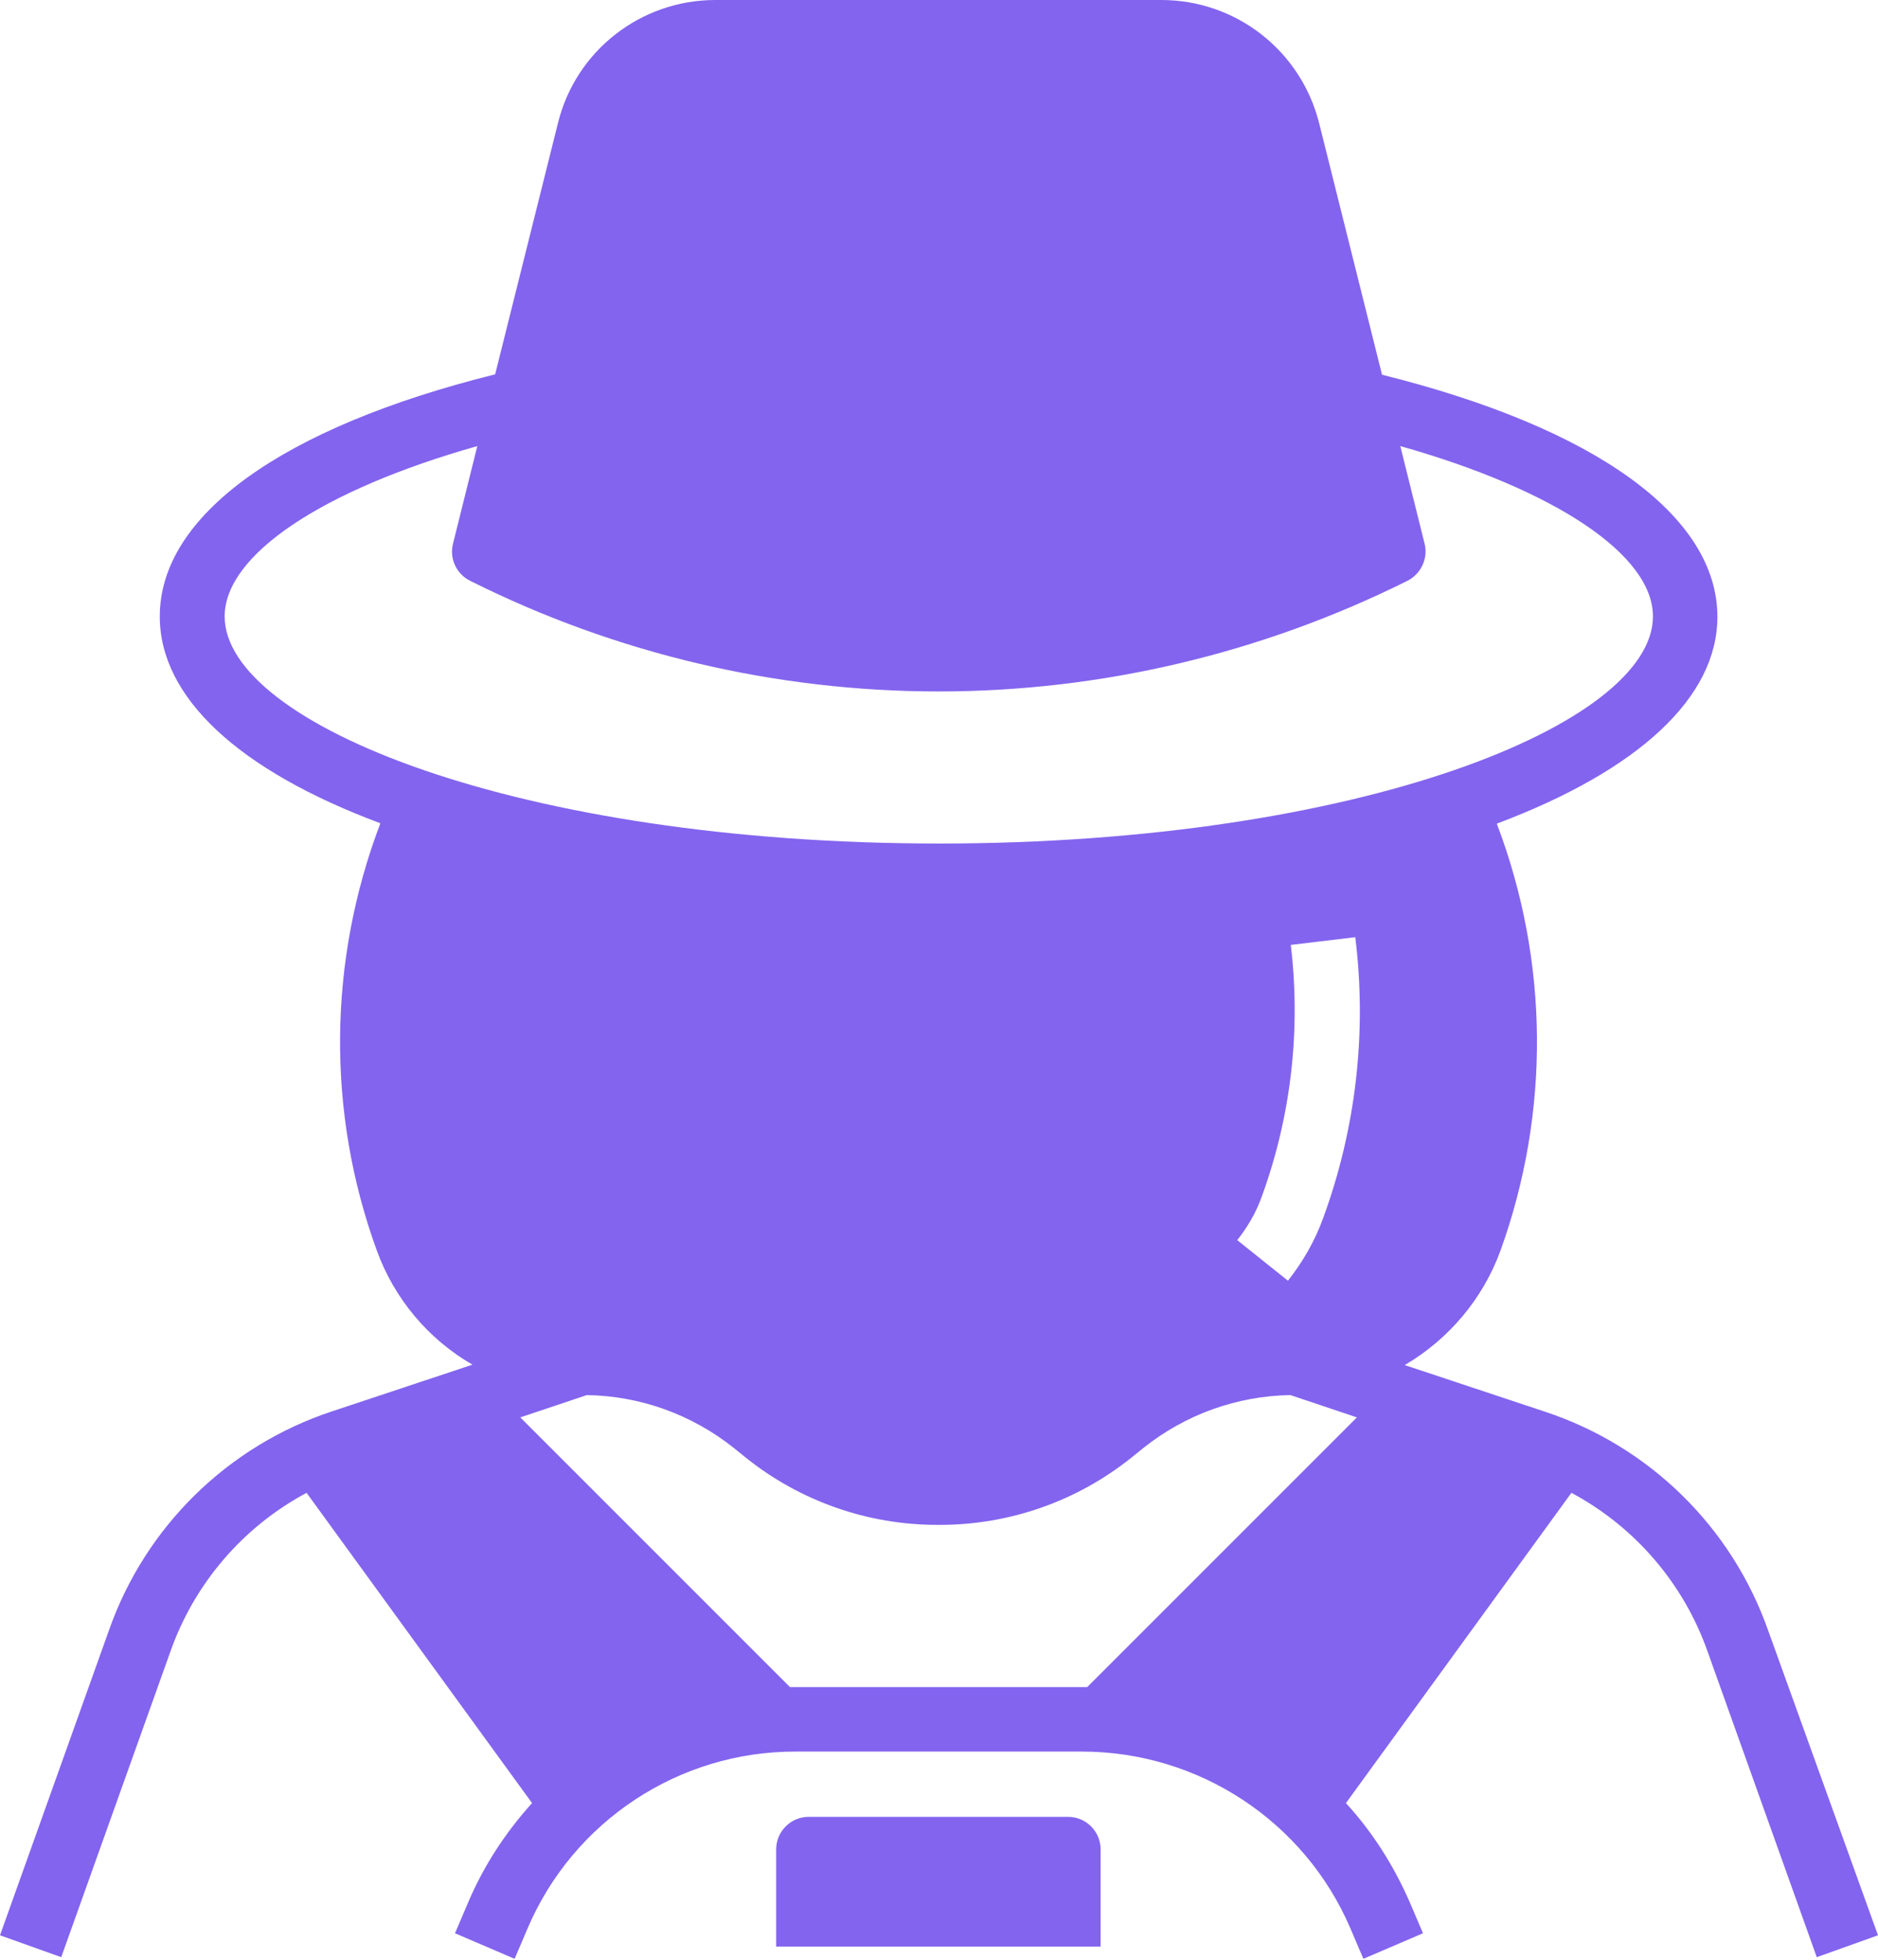 <svg width="687" height="717" viewBox="0 0 687 717" fill="none" xmlns="http://www.w3.org/2000/svg">
<path d="M646.797 596.357C633.445 558.527 603.331 529.007 565.206 516.397L513.877 499.337C530.047 489.843 542.507 475.007 548.886 457.503C567.133 406.916 566.688 351.582 547.551 301.294C599.622 281.712 628.253 255.01 628.253 225.637C628.253 188.699 583.6 156.507 505.569 137.073L482.575 45.098C475.899 18.544 452.163 0 424.867 0H261.688C234.391 0 210.656 18.544 204.128 44.95L181.134 136.925C103.103 156.359 58.45 188.55 58.45 225.489C58.45 255.011 87.081 281.713 139.152 301.147C120.015 351.437 119.421 406.771 137.816 457.355C144.195 475.009 156.657 489.843 172.826 499.189L121.497 516.249C83.372 528.859 53.258 558.379 39.906 596.209L0 707.915L22.401 715.925L62.307 604.22C71.059 579.297 88.861 558.528 112.152 546.067L194.633 659.554C184.842 670.383 176.831 682.695 171.194 696.047L166.447 707.173L188.254 716.519L193.001 705.393C209.764 666.081 248.483 640.564 291.207 640.712H395.792C438.517 640.712 477.236 666.228 493.999 705.393L498.746 716.519L520.553 707.173L515.806 696.047C510.02 682.696 502.158 670.235 492.367 659.554L574.848 546.067C598.139 558.528 615.941 579.297 624.693 604.22L664.599 715.925L687 707.915L646.797 596.357ZM82.185 225.483C82.185 202.934 117.936 179.198 174.606 163.176L165.706 198.927C164.37 204.268 166.892 209.905 171.936 212.427L172.233 212.575C225.341 239.129 283.939 252.926 343.429 252.926C402.918 252.926 461.513 238.981 514.624 212.575L514.921 212.427C519.816 209.905 522.487 204.268 521.151 198.927L512.251 163.176C568.919 179.197 604.672 202.932 604.672 225.483C604.672 264.794 497.416 308.558 343.579 308.558C189.742 308.558 82.188 264.794 82.188 225.483H82.185ZM397.721 617.122H395.644H291.059H288.982L190.331 518.471L214.661 510.312C234.244 510.609 253.083 517.433 268.363 529.597L272.962 533.306C292.84 549.179 317.466 557.784 342.835 557.784H343.873C369.24 557.784 393.866 549.18 413.746 533.306L418.344 529.597C433.625 517.433 452.464 510.609 472.047 510.312L496.377 518.471L397.721 617.122ZM484.059 445.479C481.092 453.786 476.642 461.5 471.153 468.473L452.609 453.637C456.466 448.742 459.582 443.401 461.659 437.467C472.34 408.094 475.9 376.644 472.191 345.64L495.779 342.821C500.081 377.386 496.076 412.694 484.06 445.479L484.059 445.479Z" fill="#8364EE"/>
<path d="M390.749 664.594H295.806C289.279 664.594 283.938 669.934 283.938 676.462V712.065H402.617V676.462C402.617 669.934 397.277 664.594 390.749 664.594Z" fill="#8364EE"/>
</svg>
